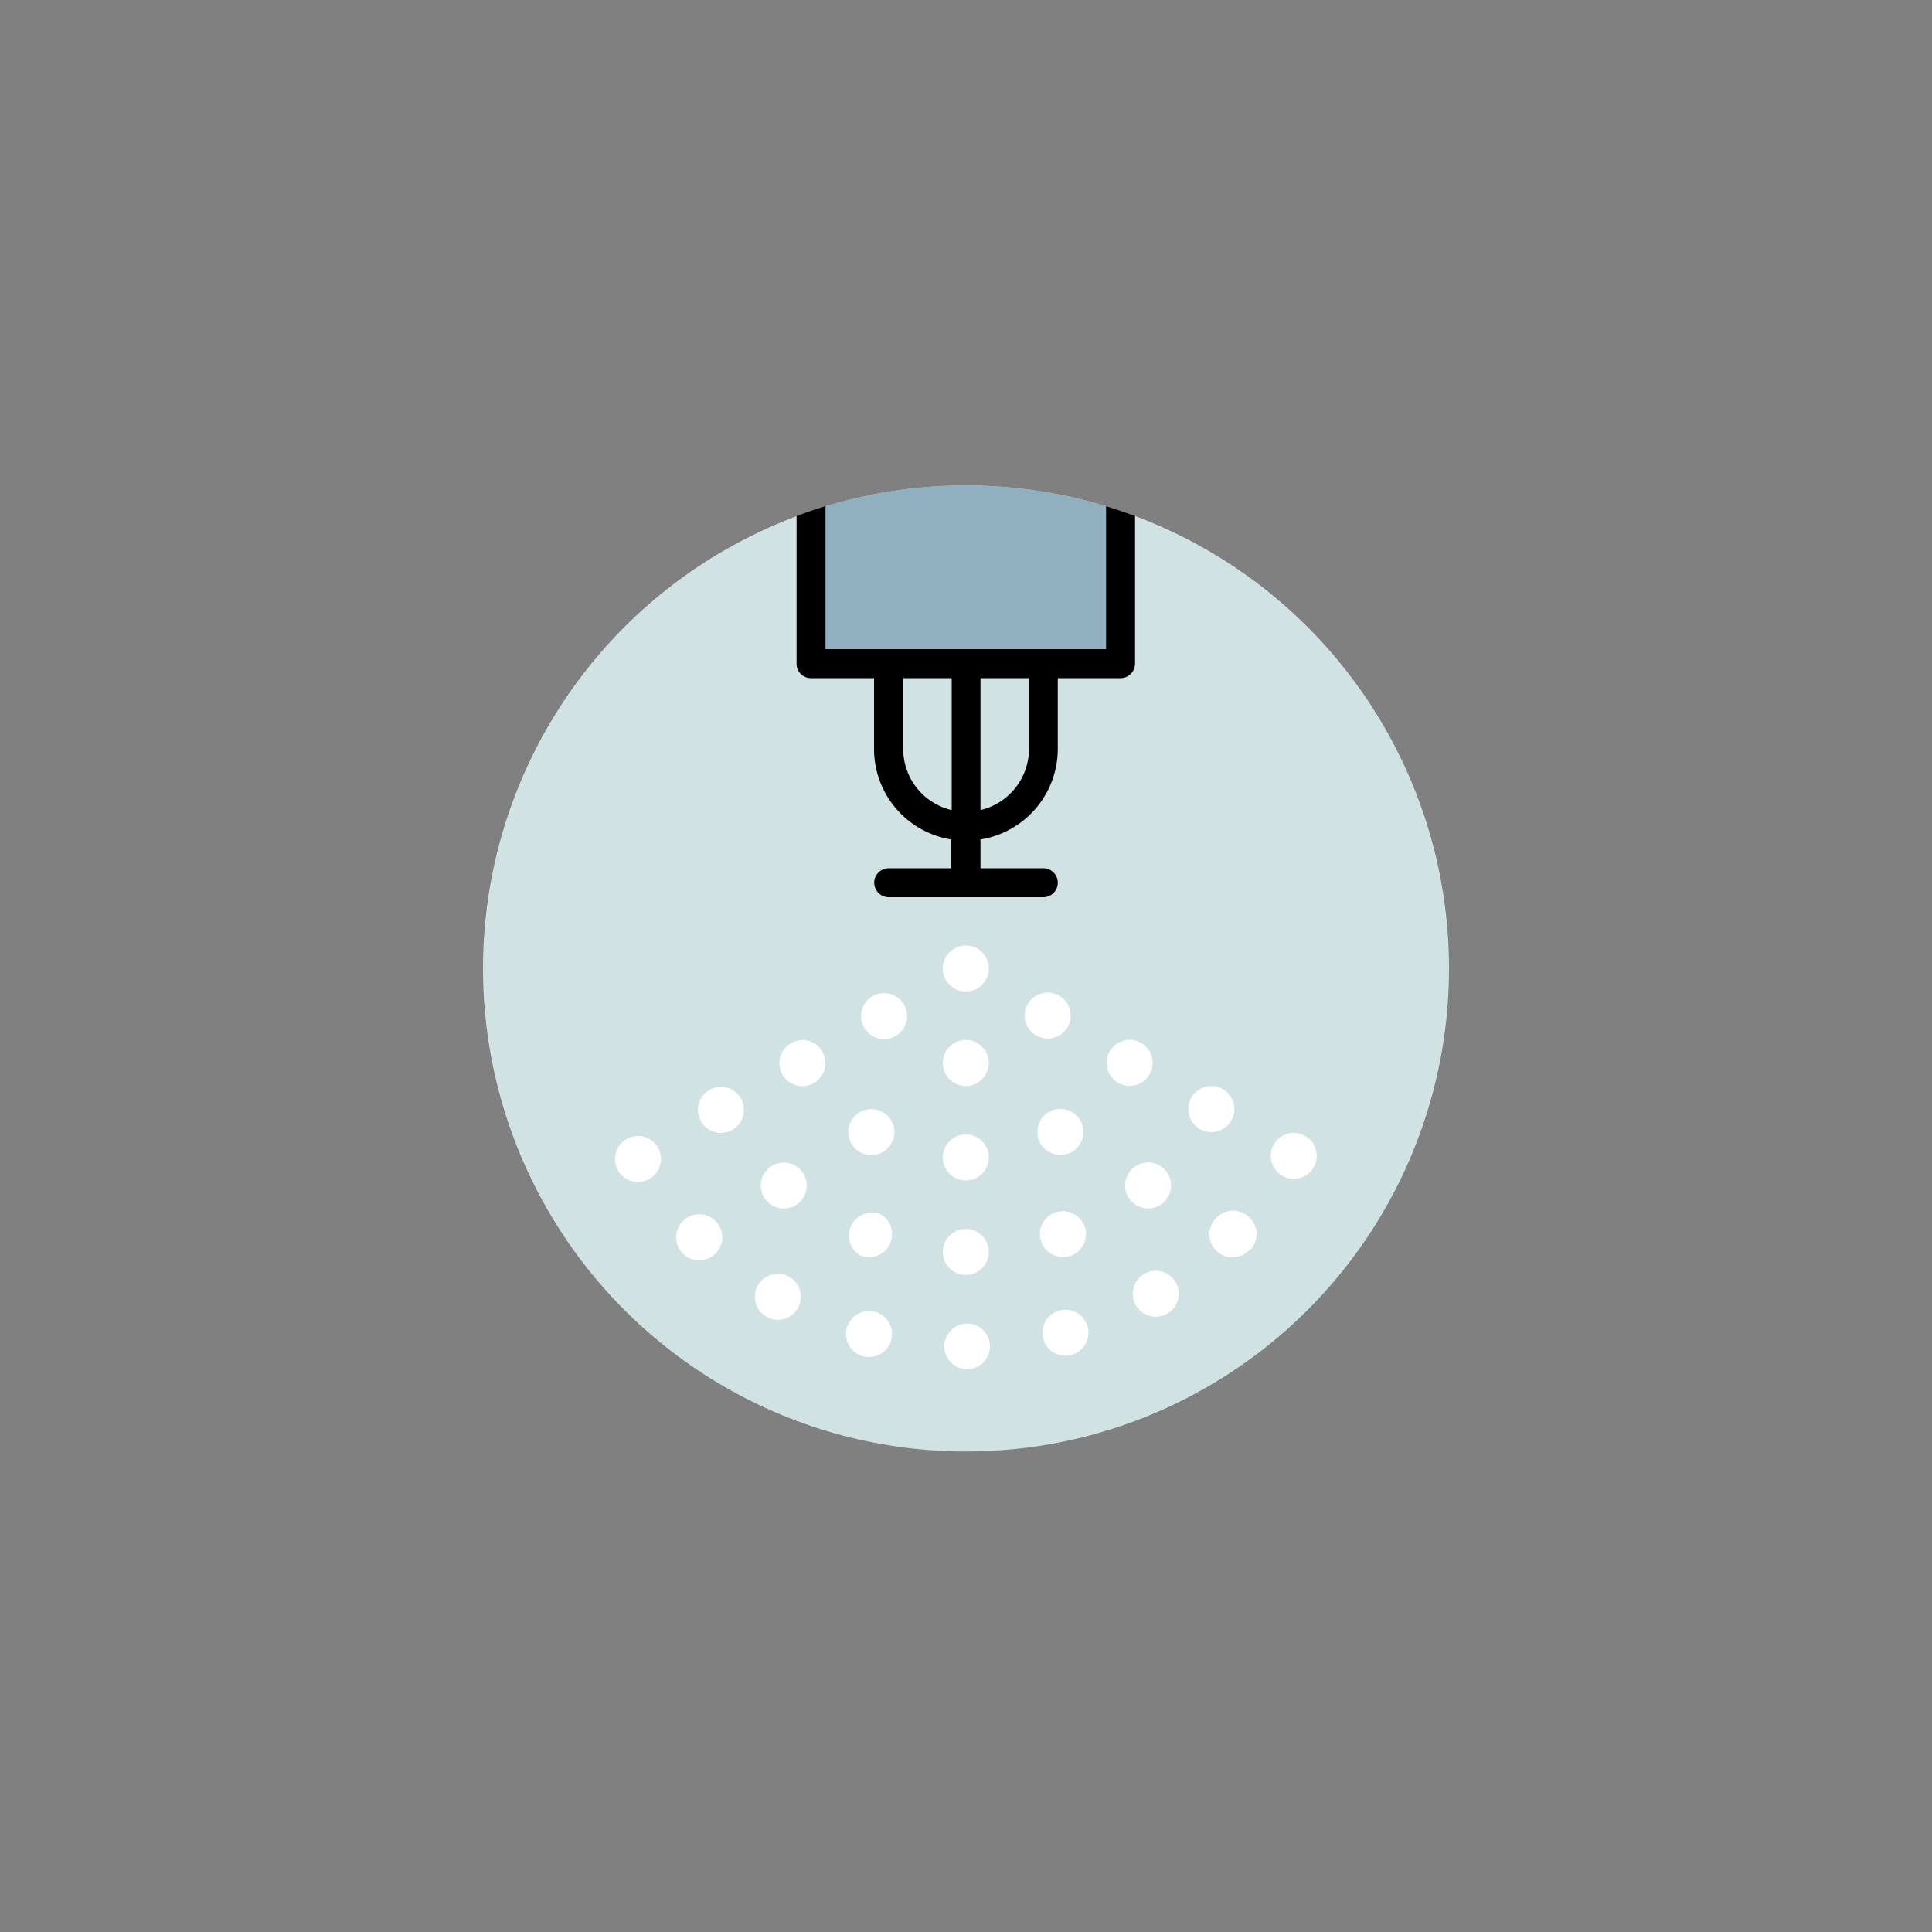 <svg id="Layer_1" data-name="Layer 1" xmlns="http://www.w3.org/2000/svg" viewBox="0 0 100 100"><rect x="0" y="0" width="100" height="100" fill="#808080" stroke="none"/><defs><style>.cls-1{fill:#d1e2e5;}.cls-2{fill:none;}.cls-3{fill:#91b0bf;}.cls-4{fill:#fff;}</style></defs><title>18B40000.I_BQX_Icons_Outlined</title><g id="SVGID"><circle class="cls-1" cx="50" cy="50.13" r="25"/></g><path class="cls-2" d="M53.26,38.77V35.1H50.75v6.83A3.26,3.26,0,0,0,53.26,38.77Z"/><path class="cls-2" d="M49.25,41.93V35.1H46.74v3.67A3.25,3.25,0,0,0,49.25,41.93Z"/><path class="cls-3" d="M57.27,33.6V26.2a25.07,25.07,0,0,0-14.54,0v7.4Z"/><path class="cls-4" d="M67.53,58.78a1.19,1.19,0,0,0-1.19,2.06,1.19,1.19,0,1,0,1.19-2.06Z"/><path class="cls-4" d="M64.69,64.72a1.19,1.19,0,0,0,0-1.68A1.18,1.18,0,0,0,63,63a1.19,1.19,0,1,0,1.68,1.68Z"/><path class="cls-4" d="M63.73,58a1.19,1.19,0,1,0-1.62.44A1.19,1.19,0,0,0,63.73,58Z"/><path class="cls-4" d="M60.19,62.27a1.19,1.19,0,1,0-1.67-.14A1.19,1.19,0,0,0,60.19,62.27Z"/><path class="cls-4" d="M60.41,68a1.19,1.19,0,1,0-1.62-.44A1.19,1.19,0,0,0,60.41,68Z"/><path class="cls-4" d="M59.5,55.61a1.19,1.19,0,1,0-1.63.43A1.19,1.19,0,0,0,59.5,55.61Z"/><path class="cls-4" d="M55.42,70.14A1.19,1.19,0,1,0,54,69.3,1.19,1.19,0,0,0,55.42,70.14Z"/><path class="cls-4" d="M55.48,59.62a1.19,1.19,0,1,0-1.62-.43A1.19,1.19,0,0,0,55.48,59.62Z"/><path class="cls-4" d="M55.42,65a1.19,1.19,0,1,0-1.52-.71A1.2,1.2,0,0,0,55.42,65Z"/><path class="cls-4" d="M55.26,53.16a1.19,1.19,0,1,0-1.62.44A1.19,1.19,0,0,0,55.26,53.16Z"/><path class="cls-4" d="M51.24,69.69a1.18,1.18,0,1,0-1.19,1.18A1.19,1.19,0,0,0,51.24,69.69Z"/><path class="cls-4" d="M50,63.61a1.19,1.19,0,1,0,1.18,1.19A1.19,1.19,0,0,0,50,63.61Z"/><path class="cls-4" d="M50,58.72a1.19,1.19,0,1,0,1.18,1.19A1.19,1.19,0,0,0,50,58.72Z"/><path class="cls-4" d="M50,53.83A1.19,1.19,0,1,0,51.18,55,1.19,1.19,0,0,0,50,53.83Z"/><path class="cls-4" d="M50,48.94a1.19,1.19,0,1,0,1.18,1.18A1.18,1.18,0,0,0,50,48.94Z"/><path class="cls-4" d="M45.7,57.57a1.19,1.19,0,1,0,.43,1.62A1.18,1.18,0,0,0,45.7,57.57Z"/><path class="cls-4" d="M46.79,52a1.19,1.19,0,1,0-.43,1.62A1.18,1.18,0,0,0,46.79,52Z"/><path class="cls-4" d="M45.29,67.9a1.19,1.19,0,1,0,.84,1.46A1.19,1.19,0,0,0,45.29,67.9Z"/><path class="cls-4" d="M45.39,62.79A1.19,1.19,0,0,0,44.57,65a1.19,1.19,0,0,0,.82-2.24Z"/><path d="M41.23,34.35a.74.74,0,0,0,.75.75h3.26v3.67a4.74,4.74,0,0,0,4,4.68v1.49H46a.75.75,0,0,0,0,1.5h8a.75.75,0,0,0,0-1.5H50.75V43.45a4.75,4.75,0,0,0,4-4.68V35.1H58a.75.75,0,0,0,.75-.75V26.71q-.74-.28-1.5-.51v7.4H42.73V26.2q-.76.23-1.5.51Zm9.52.75h2.51v3.67a3.26,3.26,0,0,1-2.51,3.16Zm-4,0h2.51v6.83a3.25,3.25,0,0,1-2.51-3.16Z"/><path class="cls-4" d="M42.56,54.42A1.19,1.19,0,0,0,40.93,54a1.19,1.19,0,1,0,1.63.43Z"/><path class="cls-4" d="M41.33,60.45a1.19,1.19,0,1,0,.15,1.68A1.2,1.2,0,0,0,41.33,60.45Z"/><path class="cls-4" d="M39.23,66.53a1.19,1.19,0,1,0,1.62-.44A1.19,1.19,0,0,0,39.23,66.53Z"/><path class="cls-4" d="M37.89,58.49A1.19,1.19,0,1,0,36.26,58,1.19,1.19,0,0,0,37.89,58.49Z"/><path class="cls-4" d="M35.35,63.2a1.19,1.19,0,1,0,1.68,0A1.18,1.18,0,0,0,35.35,63.2Z"/><path class="cls-4" d="M33.65,61A1.19,1.19,0,1,0,32,60.6,1.19,1.19,0,0,0,33.65,61Z"/></svg>